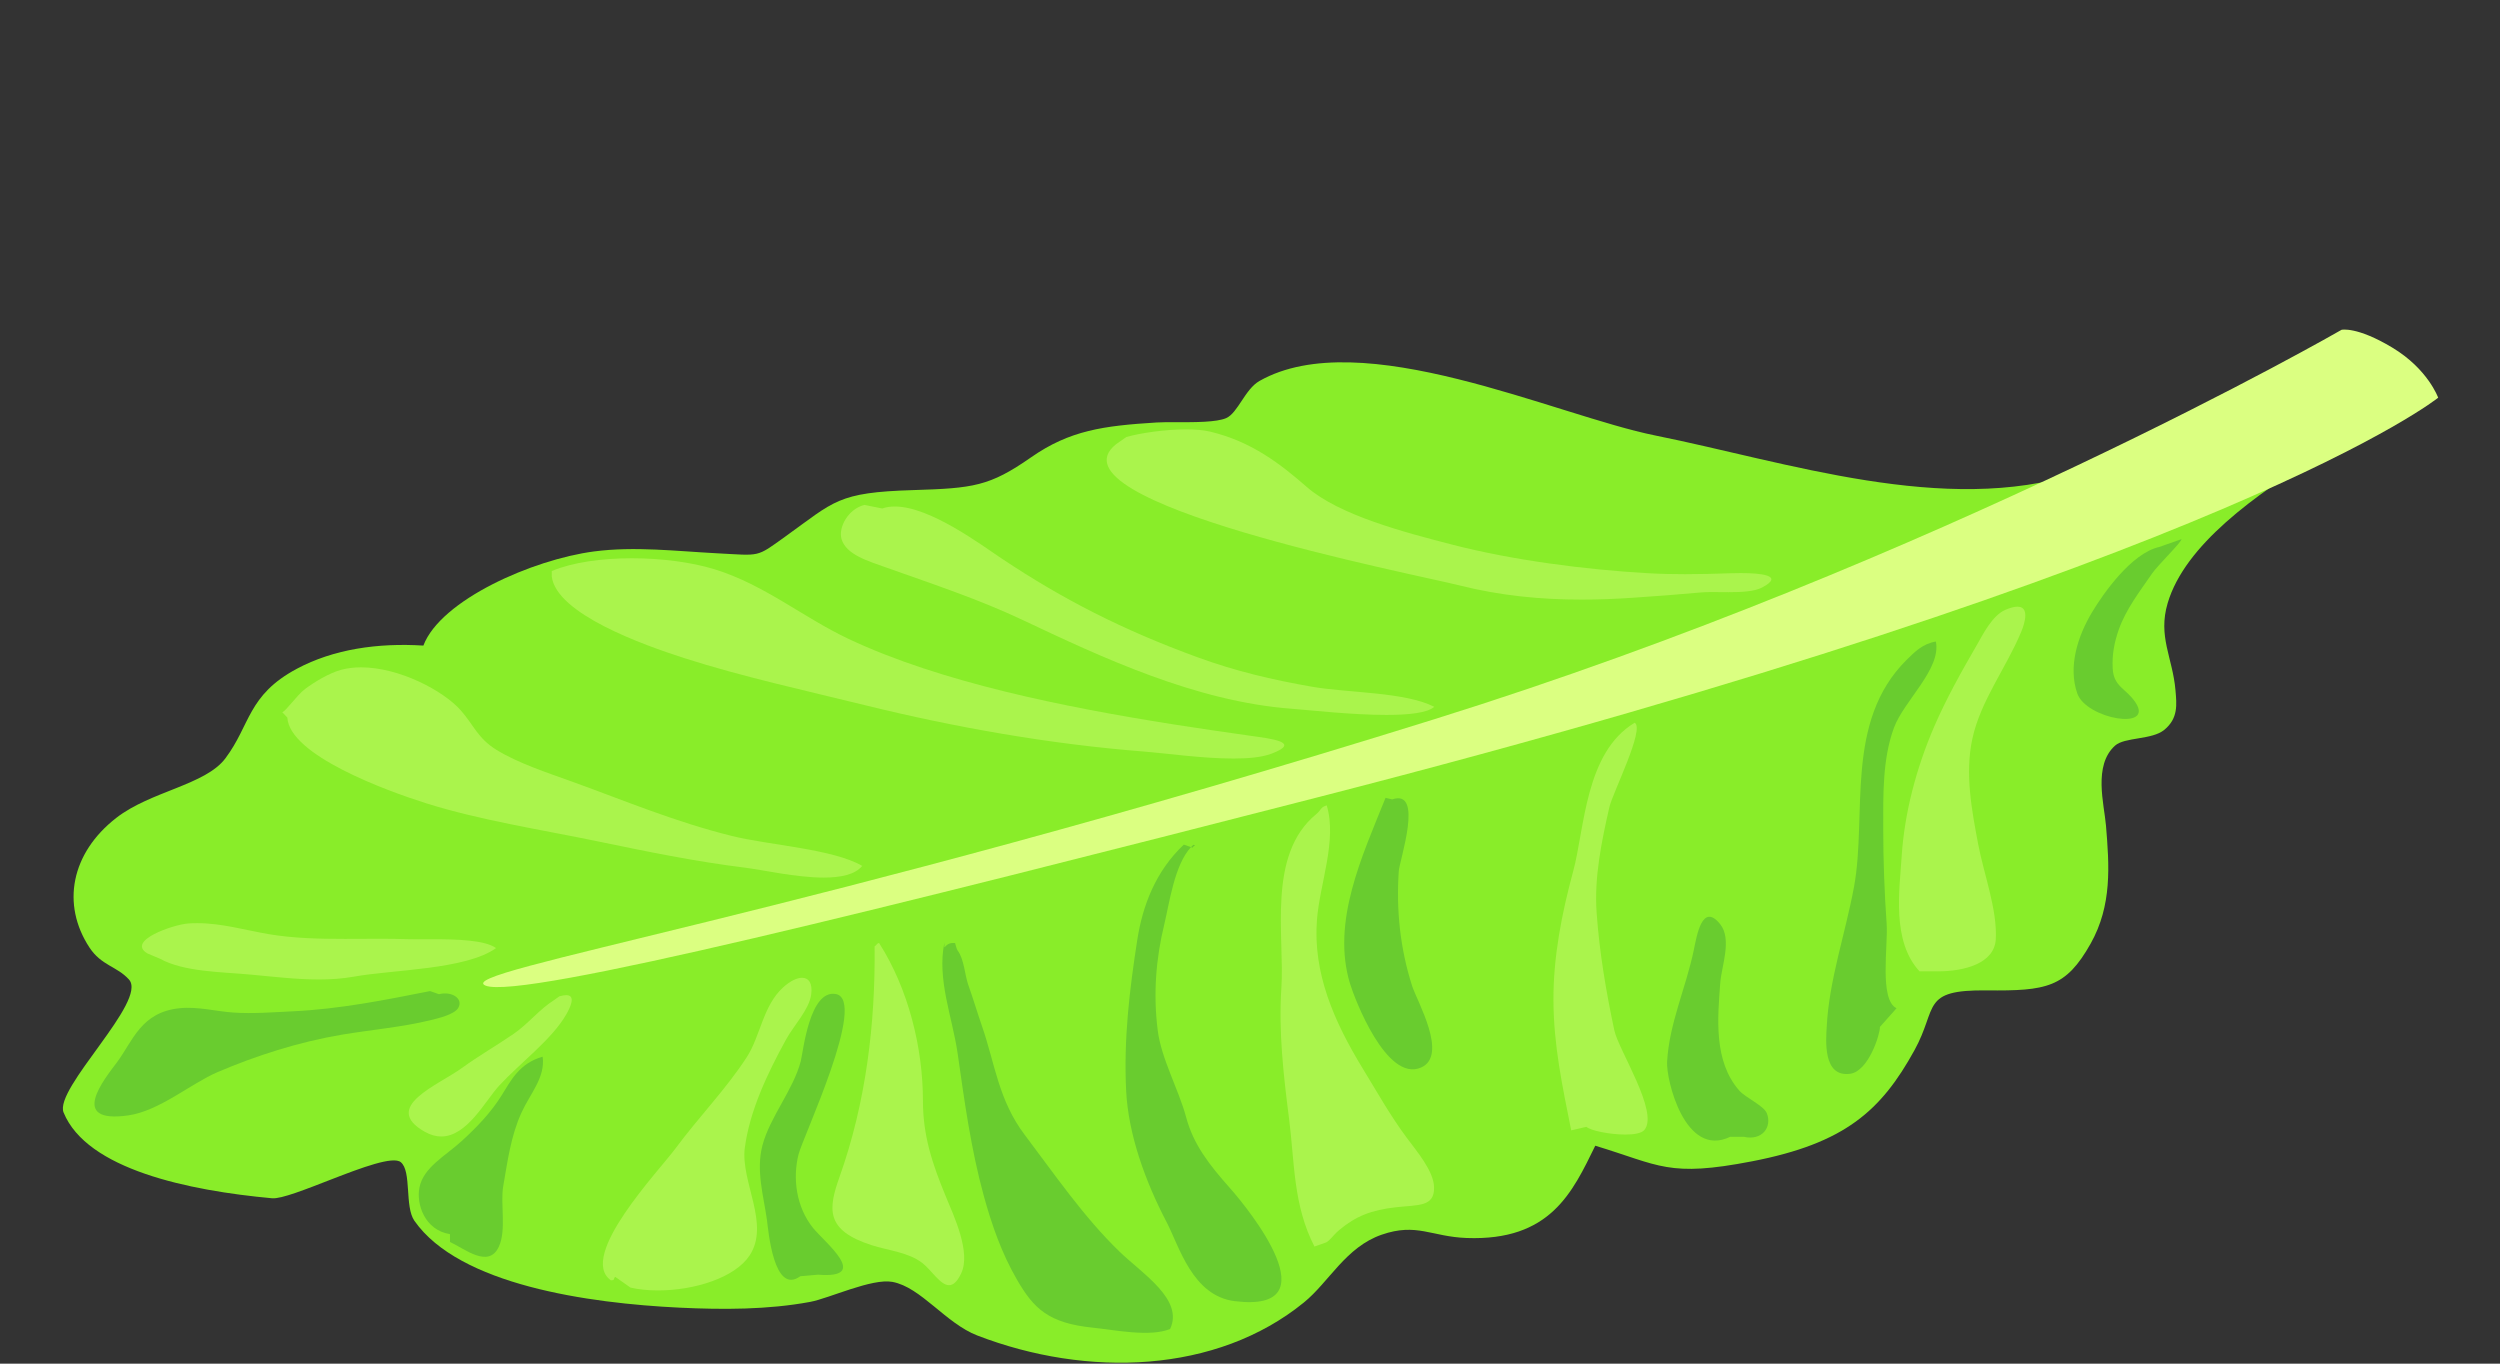 <svg width="715" height="390" viewBox="0 0 715 390" fill="none" xmlns="http://www.w3.org/2000/svg">
<rect x="0" y="0" width="715" height="390" fill="#333333" stroke="none"/>
<g clip-path="url(#clip0_141_1098)">
<path d="M674.374 95.354C660.358 101.538 594.314 135.324 594.314 135.324C556.246 147.57 510.94 132.11 473.461 124.562C444.873 118.808 389.209 92.505 360.206 108.956C356.072 111.301 354.028 118.11 350.692 119.579C347.932 120.772 341.755 120.764 336.582 120.748C334.342 120.74 332.299 120.732 330.798 120.829C315.557 121.77 305.939 123.085 294.901 130.787C282.986 139.097 278.39 139.641 261.129 140.169C239.457 140.826 238.718 143.342 224.574 153.47C216.122 159.533 217.658 158.892 204.945 158.234C193.561 157.642 181.542 156.189 169.88 157.715C152.307 160.02 126.005 171.625 121.086 184.635C108.097 183.831 95.431 185.633 84.901 191.265C70.757 198.829 71.669 207.31 64.453 216.895C58.714 224.539 43.093 226.268 33.267 233.905C20.324 243.96 17.495 258.634 25.566 270.961C28.983 276.188 33.428 276.326 36.881 280.14C42.377 286.219 15.382 311.321 18.188 318.178C24.85 334.459 53.888 340.505 77.812 342.704C80.444 342.948 87.499 340.123 94.784 337.299C103.455 333.931 112.45 330.571 114.632 332.389C117.773 334.994 115.683 345.114 118.523 349.156C131.362 367.506 168.264 372.732 194.323 373.99C206.7 374.582 219.574 374.599 231.698 372.343C237.205 371.312 249.352 365.533 255.229 366.621C263.403 368.13 270.446 378.462 279.533 381.96C310.962 394.068 347.921 392.859 372.941 372.489C380.088 366.67 384.891 356.655 395.202 353.108C405.178 349.667 409.369 353.685 419.414 354.066C443.395 354.959 449.688 341.065 456.246 327.674C474.789 333.29 477.11 336.78 501.079 332.137C527.635 326.992 537.981 317.716 547.552 300.34C554.284 288.118 549.261 283.046 568.185 283.248C585.343 283.435 590.839 282.453 597.905 269.906C604.105 258.893 603.251 247.564 602.315 236.161C601.807 230.034 598.598 218.923 604.902 213.251C607.661 210.775 615.432 211.644 618.976 208.746C623.018 205.435 622.533 201.491 622.186 197.401C621.366 188.027 617.106 182.086 619.958 172.477C624.899 155.816 645.024 141.492 663.394 130.235C670.495 125.893 690.885 119.855 691.59 112.51C692.075 107.446 678.774 98.487 674.374 95.354" fill="#89ED29"/>
<path d="M669.687 94.323C669.687 94.323 554.78 160.588 410.108 205.735C228.326 262.464 128.718 277.803 138.89 281.893C149.074 285.975 254.294 259.47 376.613 228.094C639.148 160.758 697.316 113.744 697.316 113.744C697.316 113.744 694.407 105.563 684.223 99.428C674.051 93.301 669.687 94.323 669.687 94.323" fill="#DBFF81"/>
<path d="M126.19 325.036C124.712 325.036 123.13 324.622 121.456 323.673C108.963 316.563 125.37 310.363 132.182 305.396C136.881 301.979 142.054 299.001 146.892 295.69C151.152 292.76 154.212 288.686 158.53 285.975L159.974 284.953C160.782 284.717 161.417 284.612 161.925 284.612C164.904 284.612 162.953 288.329 161.983 290.066C157.93 297.216 148.739 304.016 142.724 310.533C138.81 314.786 133.614 325.036 126.19 325.036" fill="#AAF44C"/>
<path d="M271.428 367.562C268.922 367.562 266.417 363.253 263.773 361.208C259.824 358.148 254.109 357.669 249.26 356.111C236.016 351.85 236.847 345.78 240.115 336.577C247.678 315.33 250.38 292.703 250.137 270.645C250.853 270.255 250.633 269.858 251.407 269.687C259.893 282.932 263.946 299.837 263.958 314.721C263.958 324.776 266.567 332.665 270.504 342.185C272.848 347.874 277.732 358.156 274.903 364.17C273.737 366.645 272.583 367.562 271.428 367.562" fill="#AAF44C"/>
<path d="M188.204 369.064C185.433 369.064 182.754 368.804 180.341 368.26L175.977 365.201C175.365 365.517 175.988 366.158 174.868 366.158C174.81 366.158 174.753 366.158 174.683 366.15C165.158 359.268 188.481 334.832 193.238 328.396C199.761 319.574 207.705 311.418 213.582 302.345C217.473 296.339 218.224 287.598 223.962 282.404C225.971 280.578 227.911 279.645 229.389 279.645C231.294 279.645 232.437 281.211 231.998 284.441C231.421 288.743 227.045 293.247 224.851 297.224C219.39 307.149 214.413 317.732 213.016 328.266C211.746 337.924 220.348 350.097 214.367 359.09C210.13 365.469 198.514 369.064 188.204 369.064" fill="#AAF44C"/>
<path d="M375.932 356.509C369.812 344.627 370.274 332.421 368.658 319.834C367.087 307.531 365.644 295.04 366.475 282.51C367.457 267.877 362.261 244.439 376.463 232.826C377.952 231.6 377.583 230.902 379.442 230.334C382.467 240.406 377.432 252.741 376.647 263.113C375.493 278.192 381.404 291.948 389.729 305.575C393.828 312.27 397.5 318.884 402.268 325.32C405.224 329.305 410.016 334.872 410.143 339.531C410.304 345.204 405.663 344.554 399.22 345.277C392.2 346.056 387.743 347.833 383.009 351.794C381.185 353.319 380.054 355.275 378.841 355.486L375.932 356.509" fill="#AAF44C"/>
<path d="M464.836 324.484C460.356 324.484 454.756 323.324 453.728 322.269L449.364 323.283C446.882 310.809 444.33 299.074 444.284 286.089C444.238 273.623 446.651 261.304 449.93 249.179C453.232 237.013 453.313 215.207 467.526 206.701C470.505 208.406 461.211 226.804 460.298 230.78C458.07 240.503 455.922 250.932 456.627 260.922C457.423 272.284 459.317 283.484 461.695 294.667C462.885 300.291 474.558 318.138 470.286 323.17C469.489 324.119 467.33 324.484 464.836 324.484" fill="#AAF44C"/>
<path d="M554.134 277.811C553.868 277.811 553.614 277.803 553.349 277.803H548.984C541.006 269.143 543.246 254.746 543.892 244.707C544.701 232.485 548.049 219.711 553.141 207.894C556.559 199.973 560.958 192.077 565.507 184.245C567.065 181.559 569.756 176.04 573.531 174.417C575.009 173.784 576.141 173.508 576.995 173.508C580.343 173.508 579.281 177.777 578.069 180.698C573.716 191.127 566.419 200.436 564.075 211.368C561.951 221.301 563.913 231.673 565.749 241.388C567.354 249.917 571.257 260.127 570.795 268.6C570.425 275.522 561.904 277.811 554.134 277.811Z" fill="#AAF44C"/>
<path d="M91.216 280.132C84.635 280.132 77.881 279.296 71.427 278.712C63.321 277.973 52.537 277.949 45.818 274.224L42.18 272.69C36.015 269.054 49.524 264.436 53.819 264.112C54.696 264.047 55.562 264.022 56.417 264.022C63.471 264.022 70.122 266.035 76.934 267.179C83.885 268.348 91.251 268.527 98.641 268.527C100.303 268.527 101.977 268.518 103.64 268.51C105.303 268.502 106.954 268.494 108.605 268.494C111.261 268.494 113.905 268.518 116.514 268.6C117.403 268.632 118.442 268.64 119.585 268.64C120.232 268.64 120.925 268.632 121.629 268.632C122.333 268.632 123.061 268.624 123.811 268.624C130.6 268.624 138.706 268.835 141.869 271.156C133.256 277.356 112.323 277.3 101.123 279.337C97.902 279.913 94.588 280.132 91.216 280.132" fill="#AAF44C"/>
<path d="M235.589 250.989C227.726 250.989 218.12 248.781 213.074 248.156C198.769 246.387 184.994 243.538 170.885 240.617C154.709 237.265 137.413 234.619 121.987 229.774C110.303 226.098 82.823 216.002 82.177 205.224L80.722 203.69C81.738 203.455 84.948 198.756 87.268 197.036C89.912 195.08 94.069 192.499 97.614 191.557C99.403 191.079 101.297 190.859 103.26 190.859C114.113 190.859 126.744 197.466 131.802 203.187C135.45 207.318 136.639 211.157 141.962 214.444C148.22 218.29 156.406 220.944 163.773 223.606C178.84 229.06 193.019 235.033 209.264 239.075C220.025 241.745 238.187 242.767 246.593 247.645C244.549 250.161 240.392 250.989 235.589 250.989" fill="#AAF44C"/>
<path d="M352.77 216.943C343.96 216.943 333.326 215.426 327.218 214.947C300.316 212.845 273.102 208.032 247.216 201.645C230.22 197.457 212.196 193.513 195.789 188.246C183.978 184.464 159.061 175.561 157.803 164.849V163.315C163.807 160.799 172.177 159.663 180.698 159.663C189.173 159.663 197.775 160.791 204.333 162.803C218.616 167.202 229.723 176.616 242.712 182.736C269.061 195.169 304.599 202.27 335.37 207.139C342.932 208.341 350.391 209.404 357.758 210.451C363.496 211.27 372.41 212.26 363.588 215.572C360.898 216.586 357.053 216.943 352.77 216.943" fill="#AAF44C"/>
<path d="M396.53 204.469C386.531 204.469 374.2 203.057 369.385 202.7C341.906 200.639 314.842 187.889 292.315 177.241C280.007 171.43 266.948 167.105 253.774 162.422C248.301 160.474 241.951 158.648 240.669 154.128C239.723 150.768 242.644 145.533 247.228 144.405L252.319 145.428C253.428 145.038 254.64 144.86 255.922 144.86C265.967 144.86 280.55 155.783 286.496 159.752C304 171.422 321.042 180.147 342.483 187.978C353.301 191.931 363.843 194.43 375.366 196.427C385.584 198.196 401.795 197.863 410.2 202.148C408.249 203.901 402.857 204.469 396.53 204.469" fill="#AAF44C"/>
<path d="M452.355 171.487C440.532 171.487 428.986 170.343 417.394 167.421C404.37 164.134 298.377 143.659 319.217 127.03L322.127 124.984C326.122 123.848 333.165 122.801 339.215 122.801C341.801 122.801 344.215 122.996 346.12 123.45C358.047 126.315 366.233 132.735 373.749 139.284C383.055 147.392 401.783 152.269 415.373 155.775C432.473 160.19 453.267 162.925 471.348 163.94C474.881 164.143 478.415 164.216 481.948 164.216C486.428 164.216 490.896 164.094 495.341 163.94C496.069 163.915 496.946 163.899 497.893 163.899C503.239 163.899 510.663 164.5 503.92 168.046C501.749 169.182 498.066 169.361 494.417 169.361C493.621 169.361 492.824 169.353 492.051 169.345C491.266 169.337 490.515 169.329 489.787 169.329C488.552 169.329 487.409 169.345 486.451 169.442C479.95 170.043 473.45 170.522 466.822 170.968C461.938 171.301 457.124 171.487 452.355 171.487" fill="#AAF44C"/>
<path d="M143.439 313.317C140.437 318.113 136.604 322.171 132.032 326.351C127.287 330.668 121.133 333.842 119.966 339.604C119.008 344.303 121.409 351.802 128.695 352.97V355.202C132.979 357.182 139.756 362.888 142.677 356.541C144.894 351.712 143.035 344.238 143.936 339.157C145.172 332.113 146.072 324.963 149.143 318.219C151.614 312.789 156.025 308.115 155.194 302.207C148.485 304.138 146.13 309.016 143.439 313.317" fill="#69CC2F"/>
<path d="M293.076 324.574C285.56 314.648 284.544 304.13 280.884 293.58C279.487 289.538 278.332 285.61 276.923 281.666C275.954 278.955 275.722 274.224 273.887 271.862C273.61 271.497 273.309 270.207 273.148 269.711C271.393 269.573 270.908 270.142 270.088 270.969V269.63C267.941 280.205 272.386 290.869 273.898 301.371C275.826 314.932 277.697 328.623 281.346 341.949C283.609 350.203 286.437 358.359 290.86 365.996C295.651 374.282 299.888 378.421 312.566 379.72C318.87 380.369 328.892 382.463 334.654 380.085C338.603 371.685 326.837 364.389 320.21 357.994C309.899 348.044 301.366 335.514 293.076 324.574" fill="#69CC2F"/>
<path d="M400.051 249.13C400.259 246.062 407.314 225.473 398.17 228.63L396.264 228.184C389.579 244.829 380.735 263.625 386.104 281.317C387.397 285.602 396.553 309.665 406.436 305.307C414.288 301.85 405.259 286.324 403.873 281.999C400.444 271.31 399.289 260.2 400.051 249.13Z" fill="#69CC2F"/>
<path d="M131.073 288.24C132.563 285.61 129.226 283.403 125.531 284.336L122.991 283.451C110.394 285.959 97.024 288.621 83.677 289.238C78.054 289.506 72.315 289.968 66.704 289.587C61.866 289.262 56.555 287.818 51.347 288.353C40.275 289.49 37.989 297.751 33.428 303.846C29.941 308.529 19.376 321.433 36.615 319.014C45.586 317.756 54.604 309.876 62.247 306.614C73.17 301.947 85.362 298.011 97.786 295.917C106.134 294.505 114.886 293.783 122.991 291.803C125.369 291.226 129.988 290.147 131.073 288.24" fill="#69CC2F"/>
<path d="M239.053 284.295C231.501 282.916 229.7 300.892 229.019 303.505C226.86 311.759 220.175 319.485 218.062 327.568C216.168 334.84 218.385 341.974 219.355 348.961C219.724 351.696 221.26 370.557 228.88 365.006L233.949 364.56C249.259 365.809 235.785 355.259 232.529 351.193C227.691 345.163 226.664 336.958 228.384 330.141C229.666 325.061 248.197 285.975 239.053 284.295" fill="#69CC2F"/>
<path d="M615.502 164.013C617.141 161.635 624.277 154.696 623.884 154.201L617.545 156.433C609.567 158.218 601.485 169.84 598.356 175.05C594.176 181.997 591.44 190.73 594.107 198.334C596.647 205.622 616.229 209.079 610.733 200.874C607.985 196.792 604.51 196.451 604.233 191.192C604.013 187.248 604.683 183.734 605.976 180.049C607.997 174.312 611.865 169.288 615.502 164.013" fill="#69CC2F"/>
<path d="M341.293 241.615C341.062 241.818 340.831 242.045 340.623 242.281L341.097 242.451C341.062 241.996 342.378 241.785 341.293 241.615Z" fill="#69CC2F"/>
<path d="M339.238 319.542C337.033 311.353 332.137 302.897 331.098 294.602C329.816 284.36 330.567 274.248 333.003 264.282C334.4 258.569 335.855 247.377 340.624 242.28L338.568 241.558C330.394 249.284 326.768 259.169 325.267 268.762C323.027 283.135 321.342 297.321 322.08 311.978C322.704 324.452 327.519 337.81 333.65 349.529C337.264 356.428 341.005 370.638 353.151 372.132C381.162 375.581 357.238 345.95 351.708 339.726C345.762 333.03 341.316 327.292 339.238 319.542" fill="#69CC2F"/>
<path d="M497.454 311.929C490.018 303.513 491.254 291.039 492.004 281C492.351 276.374 495.434 268.575 491.947 264.282C486.797 257.919 485.25 267.764 484.442 271.635C482.179 282.583 477.398 292.614 476.787 303.724C476.509 308.764 481.89 331.399 494.856 325.117H498.667C504.024 326.343 506.864 322.309 505.317 318.397C504.451 316.214 499.209 313.926 497.454 311.929" fill="#69CC2F"/>
<path d="M553.66 183.482C549.931 184.075 547.587 186.444 545.266 188.749C527.439 206.458 534.043 232.98 530.256 253.586C527.808 266.92 523.109 280.262 522.439 293.701C522.255 297.256 521.216 308.18 529.136 307.101C534.459 306.378 537.75 295.617 537.657 293.701L542.414 288.353C537.426 286.008 540.013 270.409 539.585 264.282C538.95 255.33 538.604 246.046 538.604 236.875C538.604 227.445 538.362 217.097 541.675 208.13C544.527 200.403 555.242 191.354 553.66 183.482" fill="#69CC2F"/>
</g>
<defs>
<clipPath id="clip0_141_1098">
<rect width="714.573" height="389.736" fill="white"/>
</clipPath>
</defs>
</svg>
